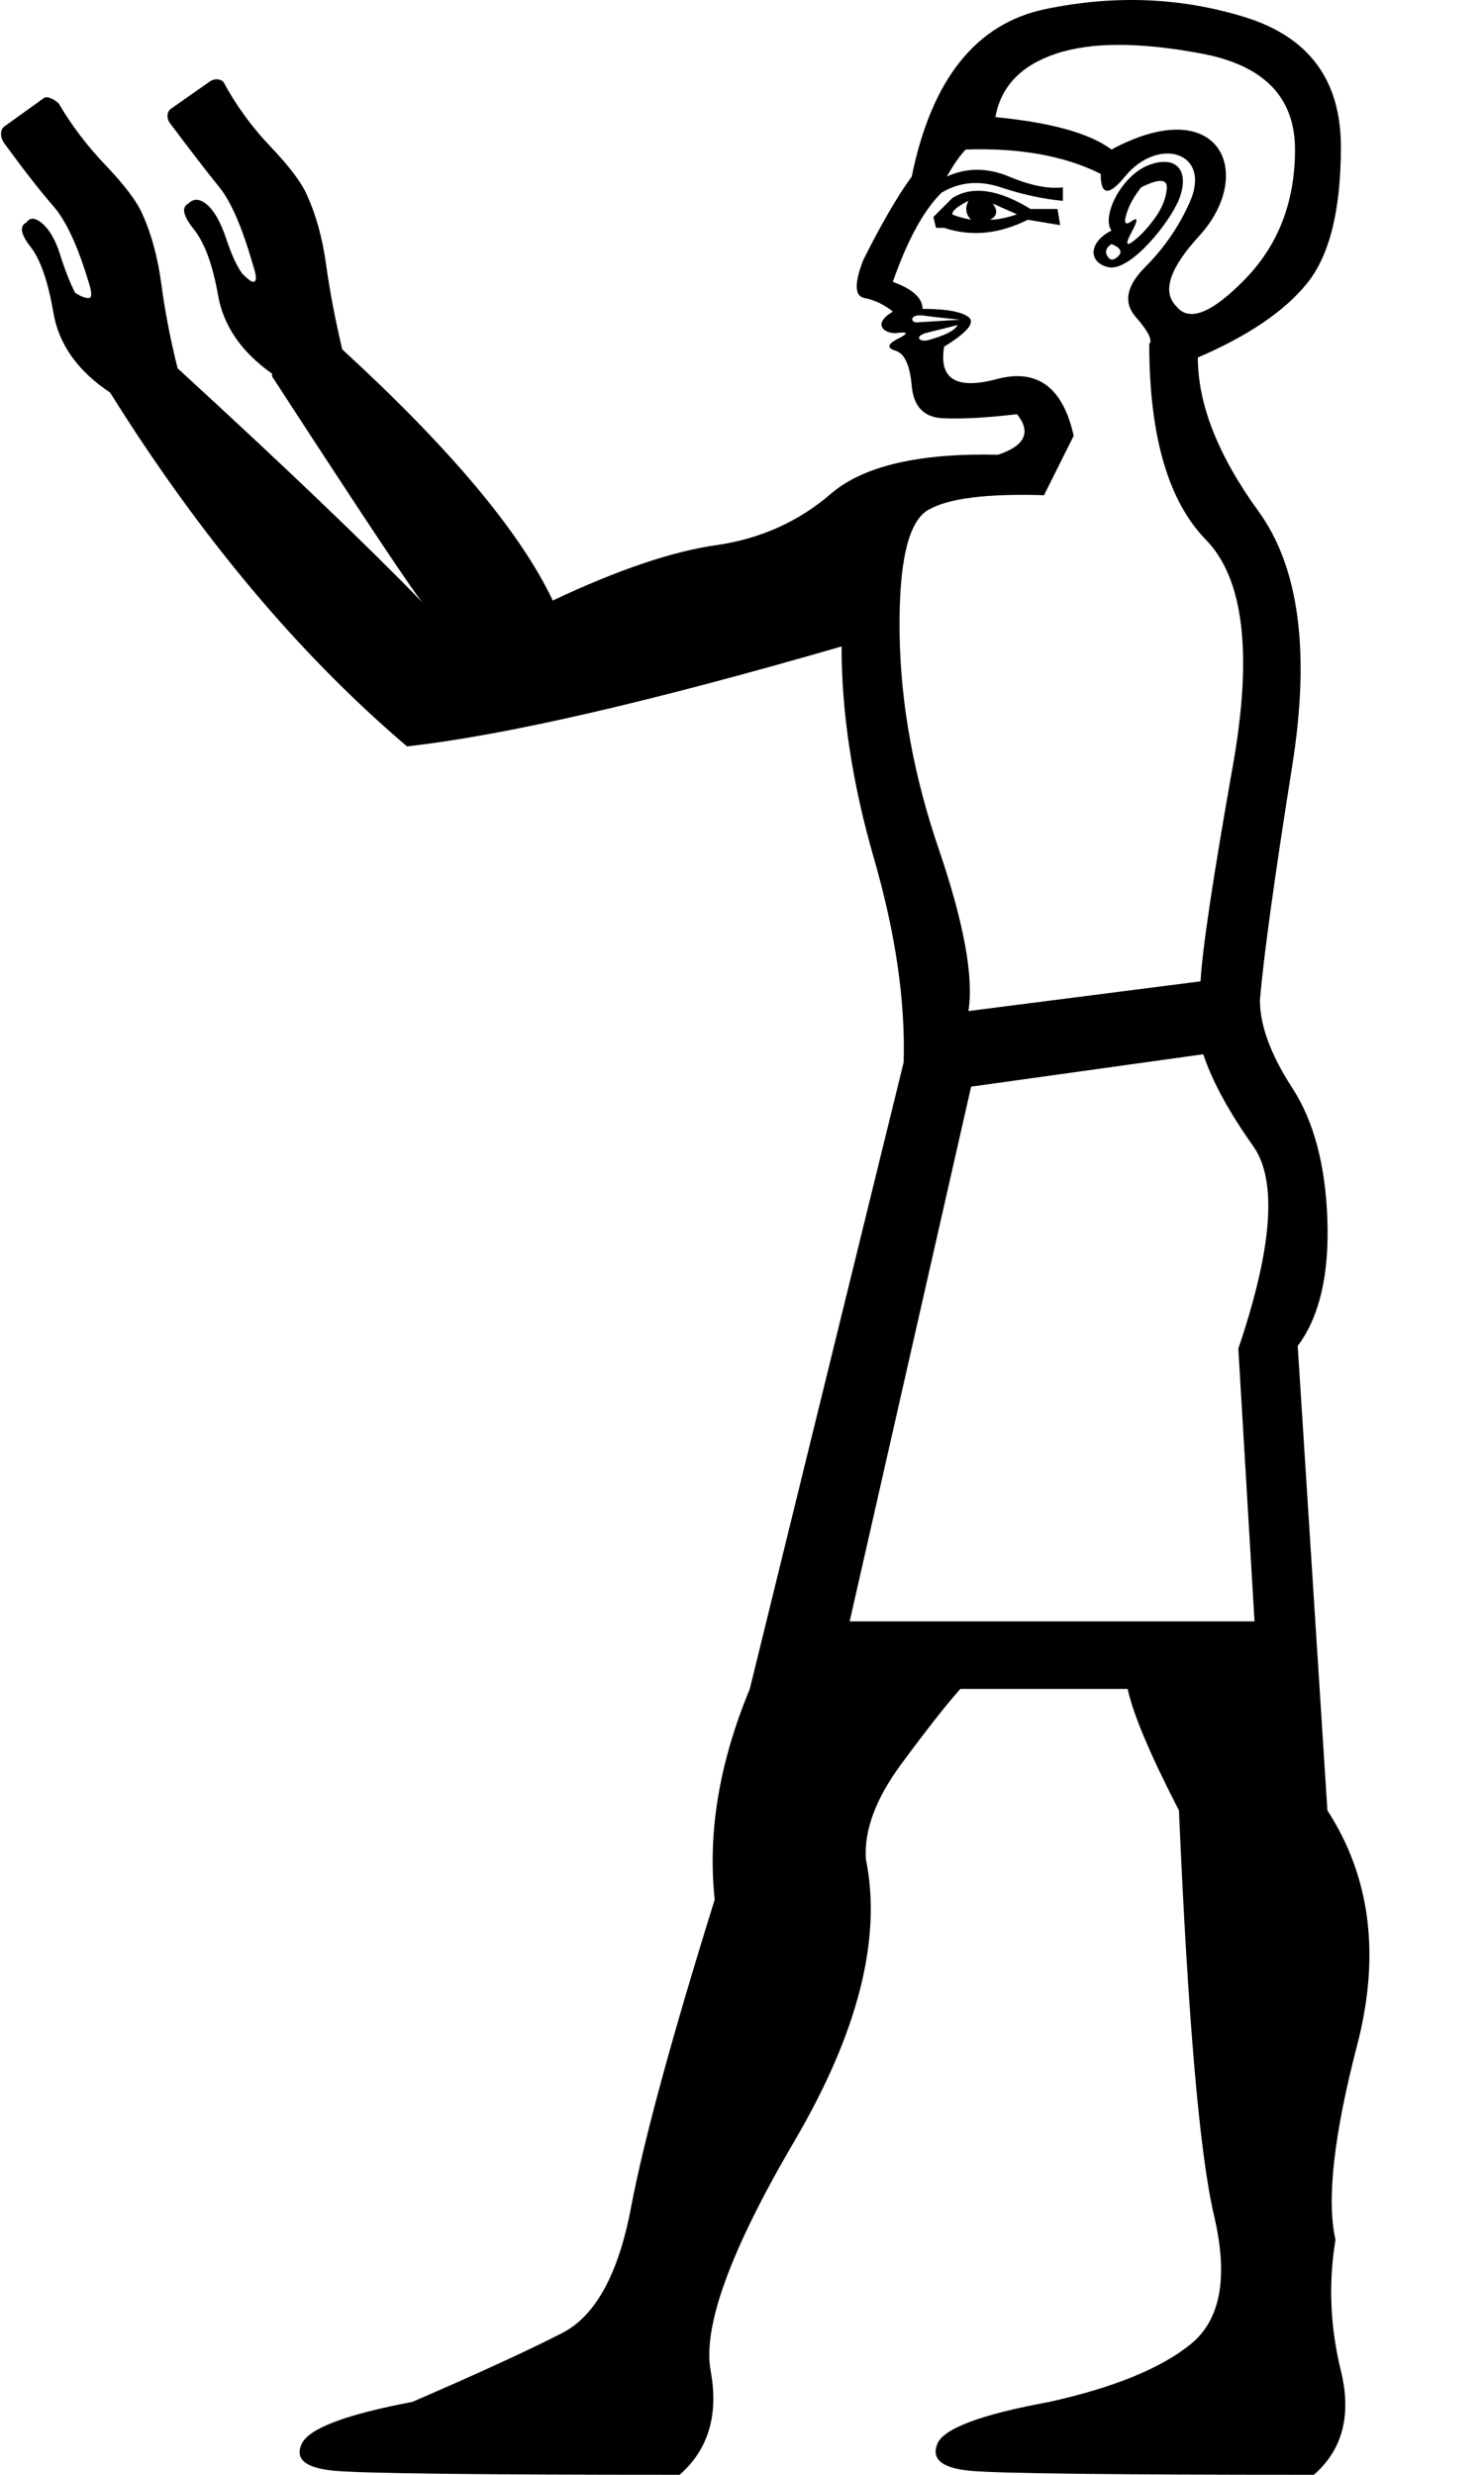 <?xml version="1.0" encoding="UTF-8" standalone="no"?>
<svg
   width="600"
   height="1000"
   version="1.1"
   id="svg1"
   sodipodi:docname="13022.svg"
   inkscape:version="1.4.2 (f4327f4, 2025-05-13)"
   xmlns:inkscape="http://www.inkscape.org/namespaces/inkscape"
   xmlns:sodipodi="http://sodipodi.sourceforge.net/DTD/sodipodi-0.dtd"
   xmlns="http://www.w3.org/2000/svg"
   xmlns:svg="http://www.w3.org/2000/svg">
  <defs
     id="defs1" />
  <sodipodi:namedview
     id="namedview1"
     pagecolor="#ffffff"
     bordercolor="#666666"
     borderopacity="1.0"
     inkscape:showpageshadow="2"
     inkscape:pageopacity="0.0"
     inkscape:pagecheckerboard="0"
     inkscape:deskcolor="#d1d1d1"
     inkscape:zoom="0.53386562"
     inkscape:cx="684.62921"
     inkscape:cy="212.60032"
     inkscape:window-width="1680"
     inkscape:window-height="998"
     inkscape:window-x="-8"
     inkscape:window-y="-8"
     inkscape:window-maximized="1"
     inkscape:current-layer="svg1" />
  <path
     style="fill:#000000;stroke:none;stroke-width:1"
     d="m 343.529,655.16 h 163.69 l -6.548,-110.218 c 13.823,-40.741 15.823,-68.022 6.002,-81.845 -9.821,-13.823 -16.551,-26.19 -20.188,-37.103 l -93.849,13.095 z M 445.017,70.242 c -14.55,-7.275 -32.738,-10.549 -54.563,-9.821 -2.183,2.183 -4.729,5.82 -7.639,10.913 8.003,-3.638 16.369,-3.638 25.099,0 8.73,3.638 16.005,5.093 21.825,4.365 v 5.456 c -8.003,-0.728 -16.369,-2.546 -25.099,-5.456 -8.73,-2.91 -16.733,-2.182 -24.008,2.183 -7.275,7.275 -13.823,19.279 -19.643,36.012 8.003,2.91 12.004,6.548 12.004,10.913 9.458,0 15.641,1.091 18.552,3.274 2.91,2.183 -0.364,6.184 -9.821,12.004 -2.183,13.095 4.911,17.46 21.28,13.095 16.369,-4.365 26.736,3.274 31.101,22.917 l -12.004,24.008 c -23.28,-0.728 -38.922,1.273 -46.924,6.002 -8.003,4.729 -11.822,21.28 -11.458,49.653 0.364,28.373 5.638,57.473 15.823,87.301 10.185,29.828 14.186,51.653 12.004,65.476 l 93.849,-12.004 c 0.728,-13.095 5.093,-42.196 13.095,-87.301 8.003,-45.106 4.365,-75.479 -10.913,-91.121 -15.278,-15.641 -22.917,-42.014 -22.917,-79.117 1.455,-1.455 -0.364,-5.093 -5.456,-10.913 -5.093,-5.82 -3.819,-12.55 3.819,-20.188 7.639,-7.639 13.641,-16.369 18.006,-26.19 9.075,-20.418 -12.818,-26.711 -26.19,-10.367 -6.548,8.003 -9.821,7.639 -9.821,-1.091 z m 4.365,22.917 c -4.259,-5.678 4.235,-22.873 15.823,-26.736 11.381,-3.794 15.708,3.563 11.458,14.186 -3.679,9.198 -19.901,29.741 -28.919,27.282 -8.05,-2.195 -7.329,-10.249 1.637,-14.732 z m 12.004,-17.46 c -2.91,3.638 -4.911,7.275 -6.002,10.913 -1.091,3.638 -0.364,4.547 2.183,2.728 2.546,-1.819 2.546,-0.364 0,4.365 -2.546,4.729 -2.364,6.002 0.546,3.819 2.91,-2.183 5.82,-5.274 8.73,-9.276 2.91,-4.001 4.547,-8.003 4.911,-12.004 0.364,-4.001 -3.092,-4.183 -10.367,-0.546 z M 449.382,60.421 c 44.049,-23.598 58.426,9.873 35.466,34.92 -12.004,13.095 -15.096,22.553 -9.276,28.373 5.093,6.548 14.368,2.91 27.827,-10.913 13.459,-13.823 20.188,-31.283 20.188,-52.381 0,-21.098 -12.55,-34.011 -37.649,-38.74 -25.099,-4.729 -44.742,-4.729 -58.928,0 -14.186,4.729 -22.371,13.277 -24.553,25.645 22.553,2.183 38.194,6.548 46.924,13.095 z m 0,38.194 c -2.183,1.455 -2.728,3.092 -1.637,4.911 1.091,1.819 2.546,1.819 4.365,0 1.819,-1.819 0.909,-3.456 -2.728,-4.911 z m -70.932,-6.548 -1.091,-4.365 7.639,-7.639 c 8.003,-5.093 18.552,-3.638 31.647,4.365 h 10.913 l 1.091,6.548 -13.095,-2.183 c -11.64,5.82 -22.917,6.911 -33.829,3.274 z m 6.548,-5.456 c 1.455,0.728 4.001,1.455 7.639,2.183 -2.183,-2.183 -2.546,-4.729 -1.091,-7.639 -4.365,2.183 -6.548,4.001 -6.548,5.456 z m 15.278,2.183 c 2.91,0 6.548,-0.728 10.913,-2.183 l -9.821,-4.365 c 2.183,2.91 1.819,5.093 -1.091,6.548 z m -13.095,42.559 -13.095,3.274 c -4.673,1.558 -1.964,3.732 1.215,2.803 2.024,-0.591 10.215,-2.747 11.88,-6.077 z m 1.091,-2.183 c -4.917,-0.489 -9.838,-0.952 -14.732,-1.637 -5.806,-0.829 -5.654,2.911 -2.728,2.728 z m -85.119,553.271 v 0 L 365.355,429.268 c 0.728,-24.735 -3.274,-52.199 -12.004,-82.391 -8.73,-30.192 -13.095,-58.746 -13.095,-85.664 -77.844,22.553 -136.408,36.012 -175.694,40.377 C 120.911,264.487 80.898,216.835 44.523,158.635 31.427,149.905 23.789,139.174 21.606,126.442 19.424,113.711 16.332,104.799 12.33,99.706 8.329,94.614 7.783,91.34 10.693,89.885 c 1.455,-2.183 3.638,-2.001 6.548,0.546 2.91,2.546 5.274,6.729 7.093,12.55 1.819,5.82 3.819,10.913 6.002,15.278 2.183,1.455 4.001,2.183 5.456,2.183 1.455,0 1.455,-2.183 0,-6.548 C 31.427,99.343 26.699,89.157 21.606,83.337 16.514,77.517 9.966,69.151 1.963,58.238 -0.219,55.328 0.07,52.312 1.741,51.111 L 17.933,39.48 c 0.836,-0.6 3.673,0.207 5.855,2.389 5.093,8.73 11.458,17.097 19.097,25.099 7.639,8.003 12.55,14.55 14.732,19.643 3.638,8.003 6.184,17.46 7.639,28.373 1.455,10.913 3.638,22.189 6.548,33.829 43.651,40.013 76.752,71.66 99.305,94.94 -2.91,-2.91 -23.28,-33.465 -61.111,-91.666 v -1.091 C 97.631,142.266 90.356,131.717 88.173,119.349 85.991,106.981 82.717,98.069 78.352,92.613 c -4.365,-5.456 -5.093,-8.912 -2.183,-10.367 2.183,-2.183 4.729,-2.001 7.639,0.546 2.91,2.546 5.456,7.093 7.639,13.641 2.183,6.548 4.365,11.276 6.548,14.186 2.183,2.183 3.638,3.274 4.365,3.274 1.455,0 1.455,-2.183 0,-6.548 C 97.995,92.068 93.448,81.519 88.719,75.699 83.99,69.878 77.261,61.148 68.53,49.508 67.075,47.326 67.756,44.904 69.02,44.018 L 84.832,32.932 c 1.685,-1.181 4.069,-1.248 5.524,0.207 5.093,9.458 11.458,18.188 19.097,26.19 7.639,8.003 12.55,14.55 14.732,19.643 3.638,8.003 6.184,17.278 7.639,27.827 1.455,10.549 3.638,22.007 6.548,34.375 43.651,40.013 72.023,73.842 85.119,101.488 26.19,-12.368 48.198,-19.825 66.022,-22.371 17.824,-2.546 33.284,-9.458 46.379,-20.734 13.095,-11.276 35.648,-16.551 67.658,-15.823 10.913,-3.638 13.459,-9.094 7.639,-16.369 -12.368,1.455 -22.371,2.001 -30.01,1.637 -7.639,-0.364 -11.822,-4.729 -12.55,-13.095 -0.727,-8.366 -2.91,-13.095 -6.548,-14.186 -3.638,-1.091 -3.274,-2.728 1.091,-4.911 4.365,-2.183 4.001,-2.91 -1.091,-2.183 -4.908,0 -9.33,-3.787 -1.091,-8.73 -3.638,-2.91 -7.457,-4.729 -11.458,-5.456 -4.001,-0.727 -4.183,-5.82 -0.546,-15.278 7.275,-14.55 13.823,-25.827 19.643,-33.829 8.003,-39.286 26.009,-61.838 54.018,-67.658 28.009,-5.82 54.927,-4.729 80.754,3.274 25.827,8.003 38.74,25.463 38.74,52.381 0,25.463 -4.547,43.832 -13.641,55.109 -9.094,11.276 -23.826,21.28 -44.196,30.01 0,18.915 8.184,39.649 24.553,62.202 16.369,22.553 20.916,56.746 13.641,102.579 -7.275,45.833 -11.64,77.48 -13.095,94.94 0,10.185 4.365,22.007 13.095,35.466 8.73,13.459 13.459,31.283 14.186,53.472 0.728,22.189 -3.274,39.104 -12.004,50.744 l 12.004,187.698 c 17.46,26.918 21.462,58.565 12.004,94.94 -9.458,36.376 -12.368,62.566 -8.73,78.571 -2.91,17.46 -2.182,35.102 2.183,52.926 4.365,17.824 0.727,31.828 -10.913,42.014 -81.481,0 -127.86,-0.546 -139.136,-1.637 -11.276,-1.091 -15.642,-4.729 -13.095,-10.913 2.546,-6.184 17.642,-11.822 45.287,-16.915 26.19,-5.82 45.287,-13.641 57.291,-23.462 12.004,-9.821 15.096,-27.1 9.276,-51.835 -5.82,-24.735 -10.549,-79.299 -14.186,-163.69 -11.64,-22.553 -18.552,-38.922 -20.734,-49.107 h -67.658 c -5.82,6.548 -13.823,16.733 -24.008,30.555 -10.185,13.823 -14.914,26.554 -14.186,38.194 6.548,32.01 -3.092,70.023 -28.919,114.037 -25.827,44.014 -37.103,74.934 -33.829,92.758 3.274,17.824 -0.909,31.828 -12.549,42.014 -81.481,0 -128.042,-0.546 -139.682,-1.637 -11.64,-1.091 -16.005,-4.729 -13.095,-10.913 2.91,-6.184 17.824,-11.822 44.742,-16.915 26.918,-11.64 47.106,-20.916 60.565,-27.827 13.459,-6.911 22.735,-23.826 27.827,-50.744 5.093,-26.918 16.369,-68.386 33.829,-124.404 -2.91,-26.918 1.819,-55.291 14.186,-85.119 z"
     id="path1"
     sodipodi:nodetypes="cccsccccccsccscccscsccsssccsscssssccsssccssssssccscsssscccssccccccccccccccccccccsccsscsccscccscccccscscsscccsccccssccscscccsscscsccssccssssccsccsssscsscssccscscsscsscccscsscsscsscs" />
</svg>
